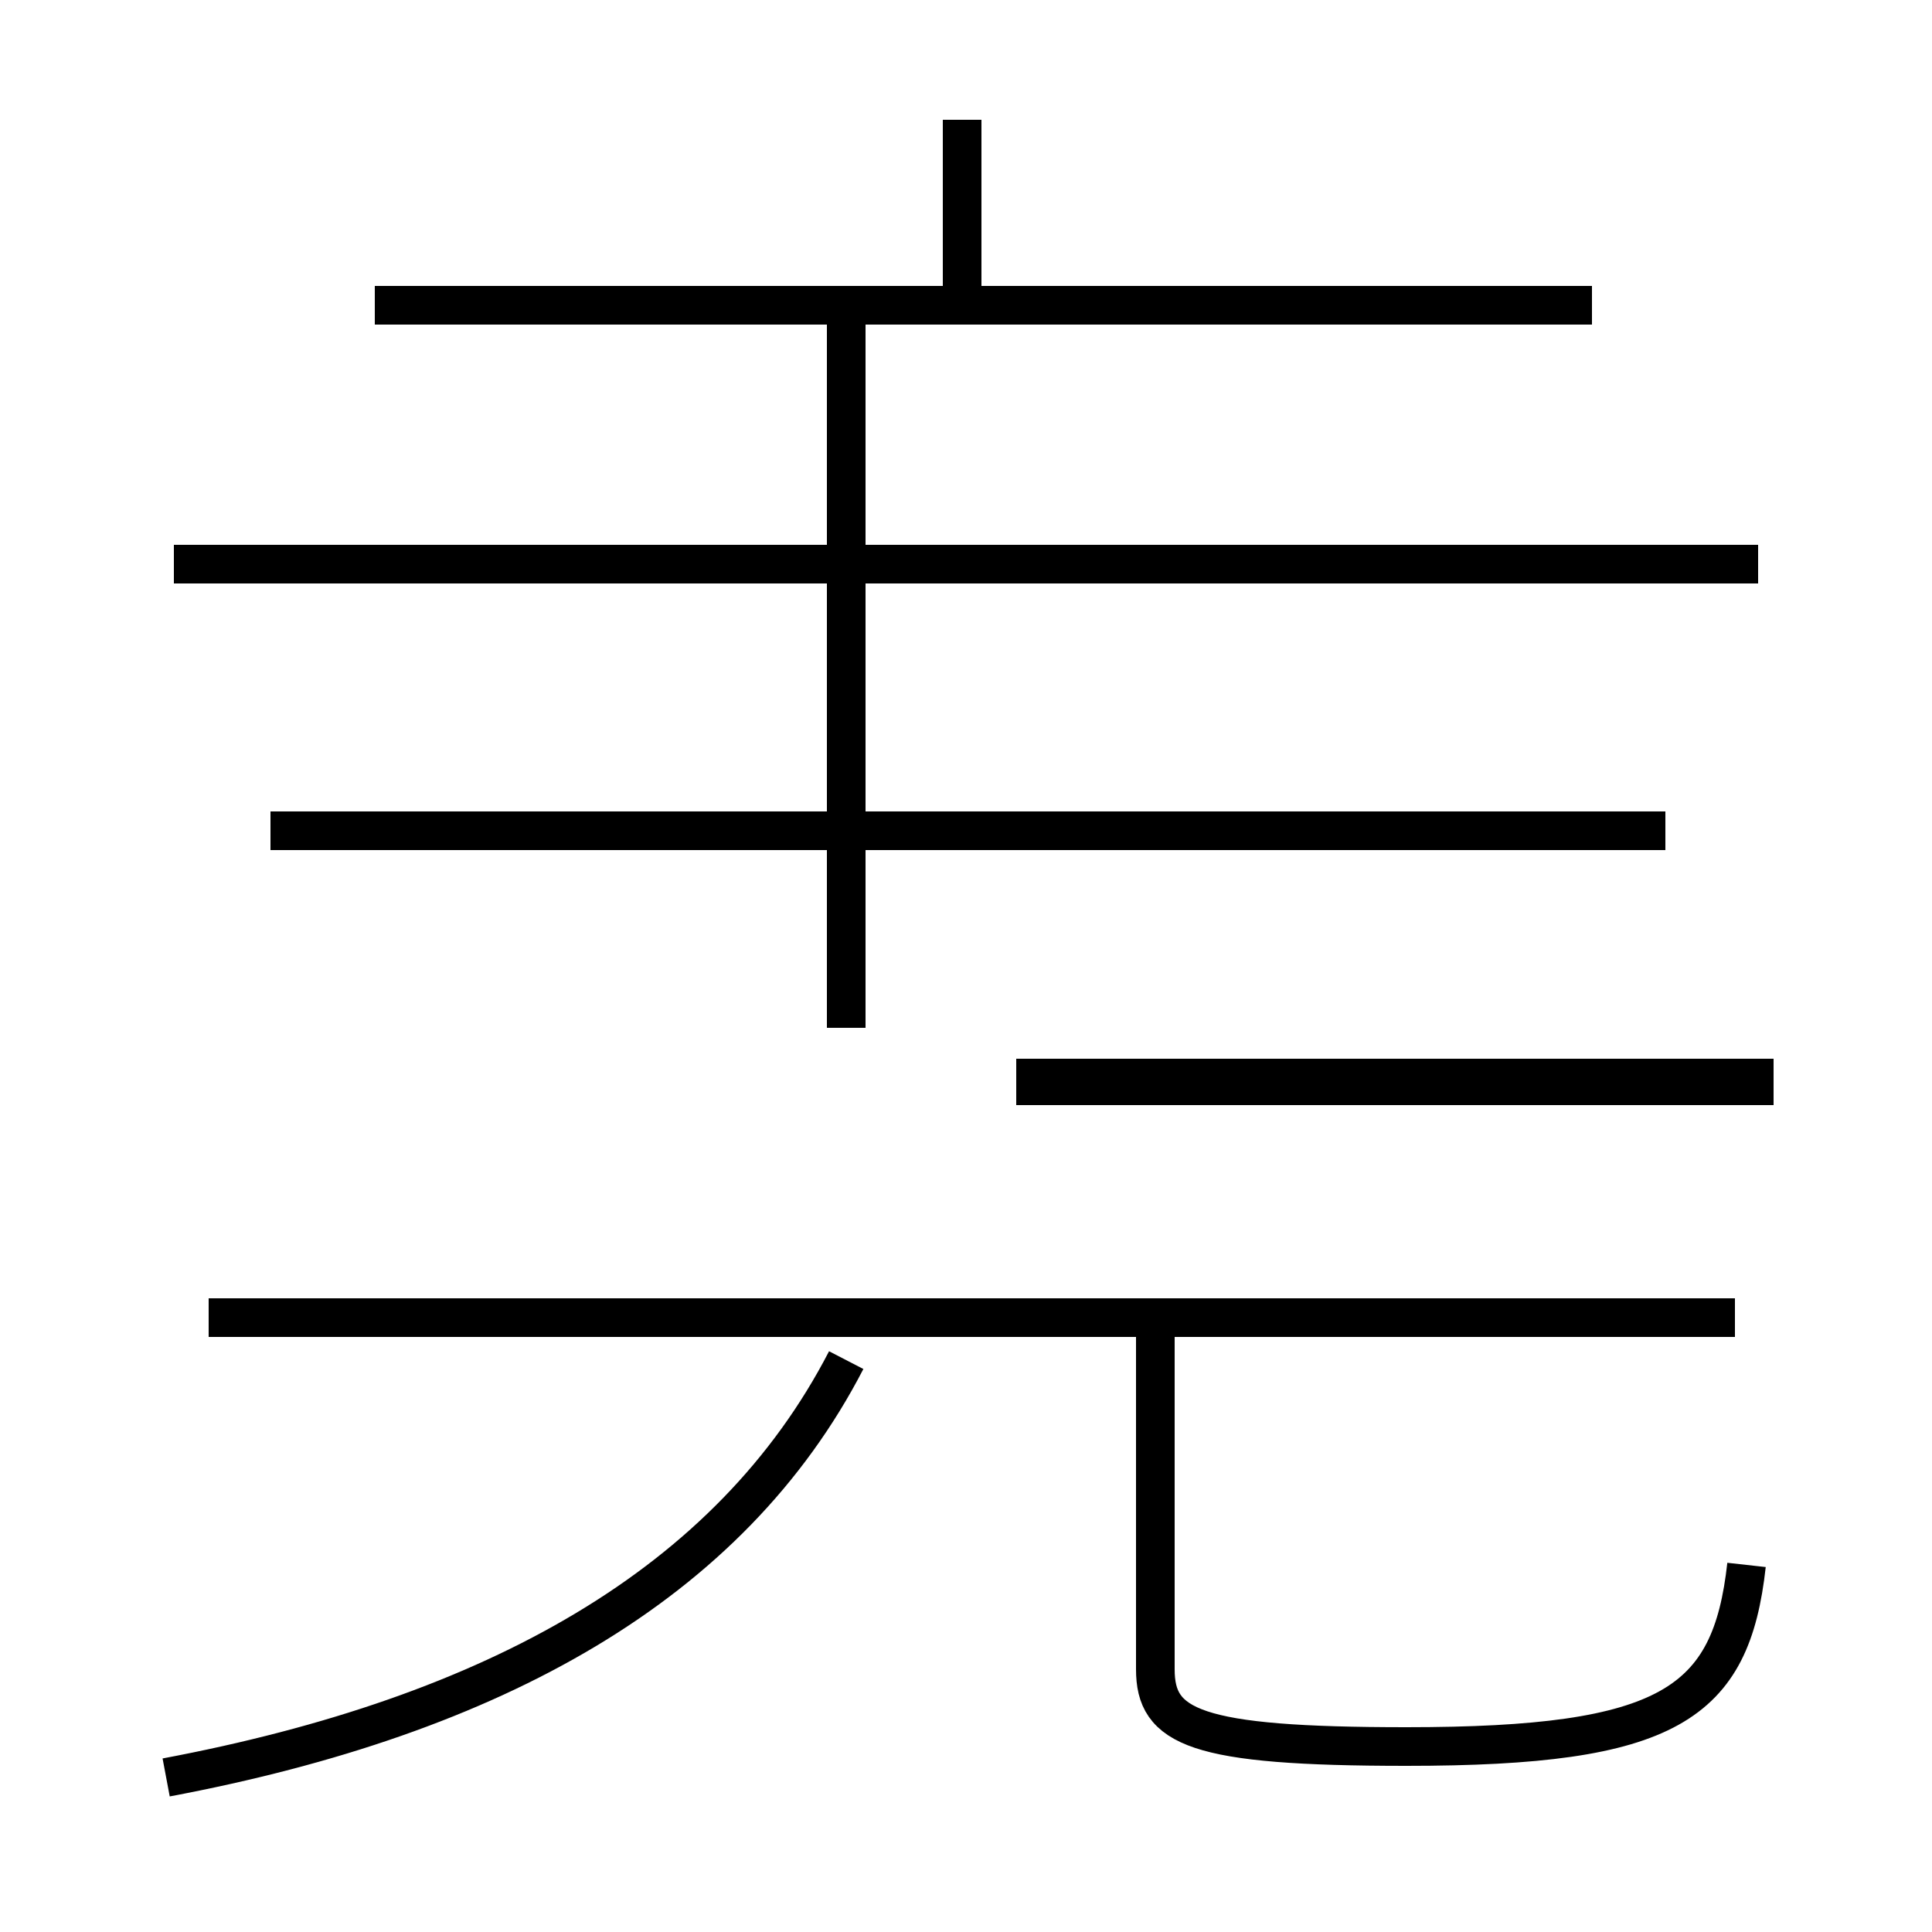 <?xml version='1.0' encoding='utf8'?>
<svg viewBox="0.0 -44.0 50.0 50.0" version="1.1" xmlns="http://www.w3.org/2000/svg">
<rect x="0.0" y="-44.0" width="50.0" height="50.0" fill="#808080" stroke="none"/>
<rect x="-1000" y="-1000" width="2000" height="2000" stroke="white" fill="white"/>
<g style="fill:none; stroke:#000000;  stroke-width:1">
<path d="M 45.5 29.4 L 4.5 29.4 M 24.9 36.0 L 24.9 40.9 M 41.2 36.1 L 9.7 36.1 M 43.1 22.5 L 7.3 22.5 M 21.4 22.5 L 7.0 22.5 M 45.9 15.9 L 26.3 15.9 M 45.9 16.1 L 26.3 16.1 M 45.5 29.4 L 4.5 29.4 M 21.9 17.4 L 21.9 35.8 M 4.3 -2.0 C 12.8 -0.4 18.9 3.0 21.9 8.8 M 45.2 3.5 C 44.8 -0.1 43.2 -1.2 36.4 -1.2 C 30.9 -1.2 29.9 -0.7 29.9 0.8 L 29.9 10.2 M 44.9 9.9 L 5.4 9.9" transform="scale(1, -1)" />
</g>
</svg>